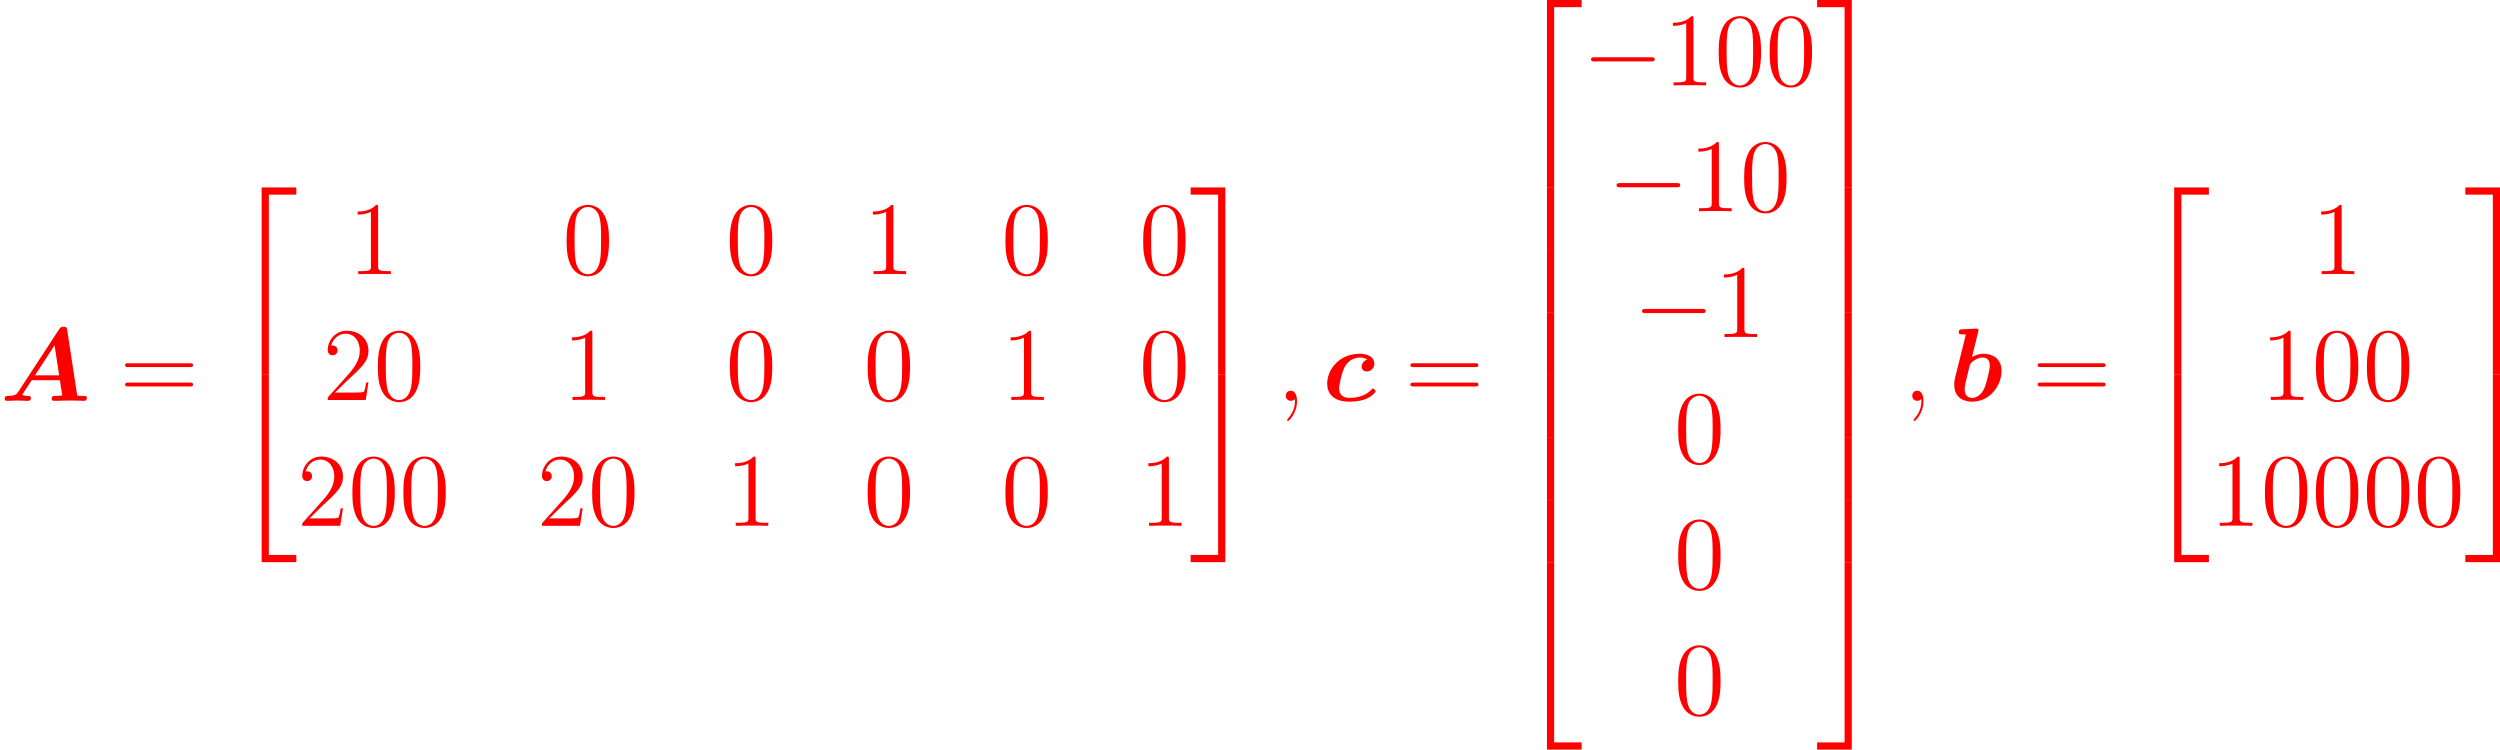 <?xml version='1.0' encoding='UTF-8'?>
<!-- Generated by CodeCogs with dvisvgm 2.9.1 -->
<svg version='1.1' xmlns='http://www.w3.org/2000/svg' xmlns:xlink='http://www.w3.org/1999/xlink' width='324.309pt' height='97.241pt' viewBox='-.239 -.229 324.309 97.241'>
<defs>
<path id='g2-0' d='M7.878-2.75C8.082-2.75 8.297-2.75 8.297-2.989S8.082-3.228 7.878-3.228H1.411C1.207-3.228 .992-3.228 .992-2.989S1.207-2.75 1.411-2.75H7.878Z'/>
<path id='g3-59' d='M2.331 .048C2.331-.646 2.104-1.16 1.614-1.16C1.231-1.16 1.04-.849 1.04-.586S1.219 0 1.626 0C1.781 0 1.913-.048 2.02-.155C2.044-.179 2.056-.179 2.068-.179C2.092-.179 2.092-.012 2.092 .048C2.092 .442 2.02 1.219 1.327 1.997C1.196 2.14 1.196 2.164 1.196 2.188C1.196 2.248 1.255 2.307 1.315 2.307C1.411 2.307 2.331 1.423 2.331 .048Z'/>
<path id='g1-50' d='M3.897 21.041H4.722V.359H7.878V-.466H3.897V21.041Z'/>
<path id='g1-51' d='M3.24 21.041H4.065V-.466H.084V.359H3.24V21.041Z'/>
<path id='g1-52' d='M3.897 21.029H7.878V20.204H4.722V-.478H3.897V21.029Z'/>
<path id='g1-53' d='M3.24 20.204H.084V21.029H4.065V-.478H3.24V20.204Z'/>
<path id='g1-54' d='M3.897 7.185H4.722V-.012H3.897V7.185Z'/>
<path id='g1-55' d='M3.24 7.185H4.065V-.012H3.24V7.185Z'/>
<path id='g4-48' d='M5.356-3.826C5.356-4.818 5.296-5.786 4.866-6.695C4.376-7.687 3.515-7.95 2.929-7.95C2.236-7.95 1.387-7.603 .944-6.611C.61-5.858 .49-5.117 .49-3.826C.49-2.666 .574-1.793 1.004-.944C1.47-.036 2.295 .251 2.917 .251C3.957 .251 4.555-.371 4.902-1.064C5.332-1.961 5.356-3.132 5.356-3.826ZM2.917 .012C2.534 .012 1.757-.203 1.53-1.506C1.399-2.224 1.399-3.132 1.399-3.969C1.399-4.949 1.399-5.834 1.59-6.539C1.793-7.34 2.403-7.711 2.917-7.711C3.371-7.711 4.065-7.436 4.292-6.408C4.447-5.727 4.447-4.782 4.447-3.969C4.447-3.168 4.447-2.26 4.316-1.53C4.089-.215 3.335 .012 2.917 .012Z'/>
<path id='g4-49' d='M3.443-7.663C3.443-7.938 3.443-7.95 3.204-7.95C2.917-7.627 2.319-7.185 1.088-7.185V-6.838C1.363-6.838 1.961-6.838 2.618-7.149V-.921C2.618-.49 2.582-.347 1.53-.347H1.16V0C1.482-.024 2.642-.024 3.037-.024S4.579-.024 4.902 0V-.347H4.531C3.479-.347 3.443-.49 3.443-.921V-7.663Z'/>
<path id='g4-50' d='M5.26-2.008H4.997C4.961-1.805 4.866-1.148 4.746-.956C4.663-.849 3.981-.849 3.622-.849H1.411C1.733-1.124 2.463-1.889 2.774-2.176C4.591-3.85 5.26-4.471 5.26-5.655C5.26-7.03 4.172-7.95 2.786-7.95S.586-6.767 .586-5.738C.586-5.129 1.112-5.129 1.148-5.129C1.399-5.129 1.71-5.308 1.71-5.691C1.71-6.025 1.482-6.253 1.148-6.253C1.04-6.253 1.016-6.253 .98-6.241C1.207-7.054 1.853-7.603 2.63-7.603C3.646-7.603 4.268-6.755 4.268-5.655C4.268-4.639 3.682-3.754 3.001-2.989L.586-.287V0H4.949L5.26-2.008Z'/>
<path id='g4-61' d='M8.07-3.873C8.237-3.873 8.452-3.873 8.452-4.089C8.452-4.316 8.249-4.316 8.07-4.316H1.028C.861-4.316 .646-4.316 .646-4.101C.646-3.873 .849-3.873 1.028-3.873H8.07ZM8.07-1.65C8.237-1.65 8.452-1.65 8.452-1.865C8.452-2.092 8.249-2.092 8.07-2.092H1.028C.861-2.092 .646-2.092 .646-1.877C.646-1.65 .849-1.65 1.028-1.65H8.07Z'/>
<path id='g0-65' d='M7.711-8.153C7.663-8.452 7.603-8.5 7.305-8.5C7.042-8.5 6.946-8.452 6.779-8.201L2.08-1.016C1.937-.789 1.793-.574 .921-.562C.753-.562 .538-.562 .538-.215C.538-.12 .622 0 .765 0C1.124 0 1.53-.036 1.901-.036C2.343-.036 2.798 0 3.228 0C3.312 0 3.551 0 3.551-.347C3.551-.562 3.335-.562 3.24-.562S2.809-.562 2.546-.693L3.646-2.367H6.874L7.149-.622C6.922-.574 6.551-.562 6.372-.562C6.133-.562 5.93-.562 5.93-.215C5.93-.06 6.061 0 6.193 0C6.587 0 7.58-.036 7.974-.036C8.249-.036 8.524-.024 8.799-.024S9.361 0 9.636 0C9.743 0 9.971 0 9.971-.347C9.971-.562 9.791-.562 9.492-.562C9.325-.562 9.194-.562 9.026-.574C8.883-.586 8.871-.598 8.835-.801L7.711-8.153ZM6.265-6.372L6.791-2.929H4.017L6.265-6.372Z'/>
<path id='g0-98' d='M3.359-7.878C3.407-8.046 3.407-8.07 3.407-8.082C3.407-8.237 3.276-8.297 3.144-8.297C3.096-8.297 3.084-8.297 3.061-8.285L1.518-8.213C1.351-8.201 1.136-8.189 1.136-7.855C1.136-7.639 1.363-7.639 1.447-7.639C1.578-7.639 1.793-7.639 1.949-7.615C1.853-7.209 1.733-6.695 1.614-6.241L.789-2.941C.622-2.271 .622-2.128 .622-1.853C.622-.323 1.757 .096 2.654 .096C4.818 .096 6.049-1.853 6.049-3.431C6.049-4.902 4.949-5.404 3.957-5.404C3.383-5.404 2.905-5.177 2.654-5.021L3.359-7.878ZM2.678-.335C2.212-.335 1.817-.586 1.817-1.327C1.817-1.71 1.937-2.152 2.02-2.523C2.14-2.977 2.343-3.802 2.427-4.16C2.487-4.364 3.168-4.973 3.897-4.973C4.639-4.973 4.698-4.328 4.698-4.065C4.698-3.443 4.292-1.973 4.101-1.506C3.694-.538 3.025-.335 2.678-.335Z'/>
<path id='g0-99' d='M5.153-4.734C4.519-4.543 4.507-3.945 4.507-3.921C4.507-3.742 4.615-3.371 5.105-3.371C5.607-3.371 5.966-3.802 5.966-4.292C5.966-4.926 5.344-5.404 4.292-5.404C1.889-5.404 .55-3.539 .55-1.973C.55-.897 1.219 .096 3.084 .096C3.395 .096 4.22 .084 4.937-.191C5.631-.466 6.109-.956 6.109-1.1C6.109-1.196 5.918-1.411 5.81-1.411C5.738-1.411 5.715-1.375 5.631-1.279C4.985-.598 4.041-.335 3.108-.335C2.319-.335 1.925-.729 1.925-1.447C1.925-1.865 2.236-3.324 2.594-3.945C3.072-4.758 3.802-4.973 4.304-4.973C4.459-4.973 4.842-4.961 5.153-4.734Z'/>
</defs>
<g id='page1' transform='matrix(1.13 0 0 1.13 -63.986 -61.372)'>
<g fill='#f00'>
<use x='56.413' y='100.124' xlink:href='#g0-65'/>
<use x='70.128' y='100.124' xlink:href='#g4-61'/>
<use x='82.554' y='76.094' xlink:href='#g1-50'/>
<use x='82.554' y='97.614' xlink:href='#g1-52'/>
<use x='96.377' y='85.579' xlink:href='#g4-49'/>
<use x='120.972' y='85.579' xlink:href='#g4-48'/>
<use x='139.714' y='85.579' xlink:href='#g4-48'/>
<use x='155.53' y='85.579' xlink:href='#g4-49'/>
<use x='171.345' y='85.579' xlink:href='#g4-48'/>
<use x='187.161' y='85.579' xlink:href='#g4-48'/>
<use x='93.45' y='100.025' xlink:href='#g4-50'/>
<use x='99.303' y='100.025' xlink:href='#g4-48'/>
<use x='120.972' y='100.025' xlink:href='#g4-49'/>
<use x='139.714' y='100.025' xlink:href='#g4-48'/>
<use x='155.53' y='100.025' xlink:href='#g4-48'/>
<use x='171.345' y='100.025' xlink:href='#g4-49'/>
<use x='187.161' y='100.025' xlink:href='#g4-48'/>
<use x='90.524' y='114.471' xlink:href='#g4-50'/>
<use x='96.377' y='114.471' xlink:href='#g4-48'/>
<use x='102.23' y='114.471' xlink:href='#g4-48'/>
<use x='118.046' y='114.471' xlink:href='#g4-50'/>
<use x='123.899' y='114.471' xlink:href='#g4-48'/>
<use x='139.714' y='114.471' xlink:href='#g4-49'/>
<use x='155.53' y='114.471' xlink:href='#g4-48'/>
<use x='171.345' y='114.471' xlink:href='#g4-48'/>
<use x='187.161' y='114.471' xlink:href='#g4-49'/>
<use x='193.014' y='76.094' xlink:href='#g1-51'/>
<use x='193.014' y='97.614' xlink:href='#g1-53'/>
<use x='202.977' y='100.124' xlink:href='#g3-59'/>
<use x='208.221' y='100.124' xlink:href='#g0-99'/>
<use x='217.68' y='100.124' xlink:href='#g4-61'/>
<use x='230.105' y='54.575' xlink:href='#g1-50'/>
<use x='230.105' y='75.616' xlink:href='#g1-54'/>
<use x='230.105' y='82.789' xlink:href='#g1-54'/>
<use x='230.105' y='89.963' xlink:href='#g1-54'/>
<use x='230.105' y='97.136' xlink:href='#g1-54'/>
<use x='230.105' y='104.309' xlink:href='#g1-54'/>
<use x='230.105' y='111.482' xlink:href='#g1-54'/>
<use x='230.105' y='119.133' xlink:href='#g1-52'/>
<use x='238.075' y='63.91' xlink:href='#g2-0'/>
<use x='247.374' y='63.91' xlink:href='#g4-49'/>
<use x='253.227' y='63.91' xlink:href='#g4-48'/>
<use x='259.08' y='63.91' xlink:href='#g4-48'/>
<use x='241.002' y='78.356' xlink:href='#g2-0'/>
<use x='250.3' y='78.356' xlink:href='#g4-49'/>
<use x='256.153' y='78.356' xlink:href='#g4-48'/>
<use x='243.928' y='92.802' xlink:href='#g2-0'/>
<use x='253.227' y='92.802' xlink:href='#g4-49'/>
<use x='248.578' y='107.248' xlink:href='#g4-48'/>
<use x='248.578' y='121.694' xlink:href='#g4-48'/>
<use x='248.578' y='136.139' xlink:href='#g4-48'/>
<use x='264.933' y='54.575' xlink:href='#g1-51'/>
<use x='264.933' y='75.616' xlink:href='#g1-55'/>
<use x='264.933' y='82.789' xlink:href='#g1-55'/>
<use x='264.933' y='89.963' xlink:href='#g1-55'/>
<use x='264.933' y='97.136' xlink:href='#g1-55'/>
<use x='264.933' y='104.309' xlink:href='#g1-55'/>
<use x='264.933' y='111.482' xlink:href='#g1-55'/>
<use x='264.933' y='119.133' xlink:href='#g1-53'/>
<use x='274.895' y='100.124' xlink:href='#g3-59'/>
<use x='280.14' y='100.124' xlink:href='#g0-98'/>
<use x='289.687' y='100.124' xlink:href='#g4-61'/>
<use x='302.113' y='76.094' xlink:href='#g1-50'/>
<use x='302.113' y='97.614' xlink:href='#g1-52'/>
<use x='321.789' y='85.579' xlink:href='#g4-49'/>
<use x='315.936' y='100.025' xlink:href='#g4-49'/>
<use x='321.789' y='100.025' xlink:href='#g4-48'/>
<use x='327.642' y='100.025' xlink:href='#g4-48'/>
<use x='310.083' y='114.471' xlink:href='#g4-49'/>
<use x='315.936' y='114.471' xlink:href='#g4-48'/>
<use x='321.789' y='114.471' xlink:href='#g4-48'/>
<use x='327.642' y='114.471' xlink:href='#g4-48'/>
<use x='333.495' y='114.471' xlink:href='#g4-48'/>
<use x='339.348' y='76.094' xlink:href='#g1-51'/>
<use x='339.348' y='97.614' xlink:href='#g1-53'/>
</g>
</g>
</svg>